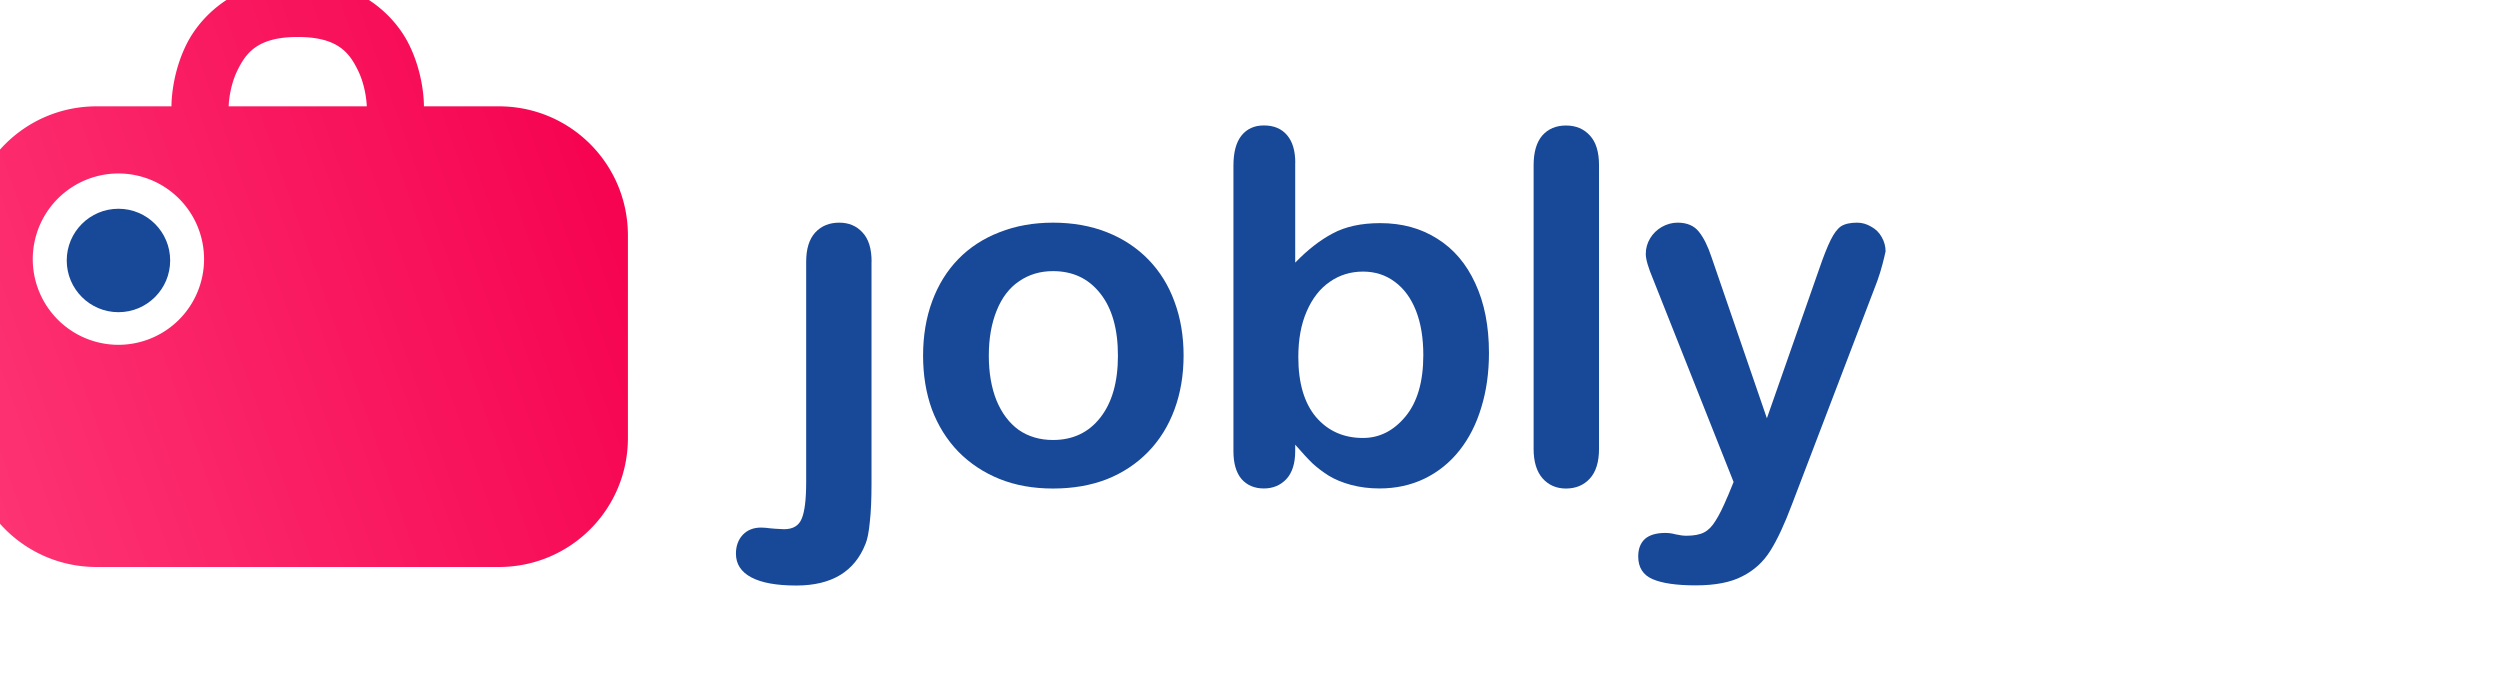 <?xml version="1.0" encoding="UTF-8" standalone="no"?>
<!-- Created with Inkscape (http://www.inkscape.org/) -->

<svg
   xmlns:dc="http://purl.org/dc/elements/1.1/"
   xmlns:cc="http://creativecommons.org/ns#"
   xmlns:rdf="http://www.w3.org/1999/02/22-rdf-syntax-ns#"
   xmlns:svg="http://www.w3.org/2000/svg"
   xmlns="http://www.w3.org/2000/svg"
   xmlns:xlink="http://www.w3.org/1999/xlink"
   xmlns:sodipodi="http://sodipodi.sourceforge.net/DTD/sodipodi-0.dtd"
   xmlns:inkscape="http://www.inkscape.org/namespaces/inkscape"
   width="25.001mm"
   height="6.82mm"
   viewBox="0 0 25.001 6.82"
   version="1.1"
   id="svg866"
   inkscape:version="0.92.3 (2405546, 2018-03-11)"
   sodipodi:docname="logo.svg">
  <defs
     id="defs860">
    <linearGradient
       inkscape:collect="always"
       id="linearGradient922">
      <stop
         style="stop-color:#000000;stop-opacity:1;"
         offset="0"
         id="stop918" />
      <stop
         style="stop-color:#000000;stop-opacity:0;"
         offset="1"
         id="stop920" />
    </linearGradient>
    <linearGradient
       inkscape:collect="always"
       xlink:href="#linearGradient922"
       id="linearGradient926"
       gradientUnits="userSpaceOnUse"
       x1="764.39"
       y1="396.271"
       x2="764.464"
       y2="382.352" />
    <linearGradient
       gradientTransform="matrix(0.725,0,0,0.725,827.277,333.536)"
       inkscape:collect="always"
       xlink:href="#linearGradient922-9"
       id="linearGradient887"
       x1="-102.722"
       y1="82.053"
       x2="-78.926"
       y2="73.66"
       gradientUnits="userSpaceOnUse" />
    <linearGradient
       inkscape:collect="always"
       id="linearGradient922-9">
      <stop
         style="stop-color:#fd3172;stop-opacity:0.992"
         offset="0"
         id="stop918-1" />
      <stop
         style="stop-color:#f60250;stop-opacity:0.992"
         offset="1"
         id="stop920-1" />
    </linearGradient>
  </defs>
  <sodipodi:namedview
     id="base"
     pagecolor="#ffffff"
     bordercolor="#666666"
     borderopacity="1.0"
     inkscape:pageopacity="0.0"
     inkscape:pageshadow="2"
     inkscape:zoom="2.8"
     inkscape:cx="-31.776303"
     inkscape:cy="44.720192"
     inkscape:document-units="mm"
     inkscape:current-layer="text979"
     showgrid="false"
     inkscape:window-width="1920"
     inkscape:window-height="1001"
     inkscape:window-x="2391"
     inkscape:window-y="-9"
     inkscape:window-maximized="1" />
  <g
     inkscape:label="Layer 1"
     inkscape:groupmode="layer"
     id="layer1"
     transform="translate(0,-290.18)">
    <g
       id="g847"
       transform="matrix(0.889,0,0,0.889,-3.841,25.401)">
      <g
         aria-label="jobbly"
         style="font-style:normal;font-weight:normal;font-size:6.305px;line-height:1.25;font-family:sans-serif;letter-spacing:0px;word-spacing:0px;fill:#273975;fill-opacity:1;stroke:none;stroke-width:0.158"
         id="text979"
         transform="matrix(0.875,0,0,0.875,0.539,37.143)">
        <path
           d="m 15.526,301.303 v 2.851 c 0,0.203 -0.007,0.368 -0.022,0.496 -0.012,0.129 -0.031,0.223 -0.055,0.28 -0.14,0.357 -0.436,0.536 -0.89,0.536 -0.255,0 -0.447,-0.035 -0.579,-0.105 -0.131,-0.07 -0.197,-0.171 -0.197,-0.305 0,-0.099 0.03,-0.18 0.089,-0.243 0.06,-0.062 0.138,-0.092 0.234,-0.092 0.012,0 0.033,10e-4 0.062,0.003 0.027,0.004 0.067,0.008 0.12,0.012 0.055,0.004 0.093,0.006 0.114,0.006 0.113,0 0.188,-0.044 0.225,-0.132 0.039,-0.088 0.059,-0.246 0.059,-0.474 v -2.833 c 0,-0.166 0.039,-0.291 0.117,-0.376 0.078,-0.084 0.181,-0.126 0.308,-0.126 0.123,0 0.223,0.042 0.299,0.126 0.078,0.082 0.117,0.207 0.117,0.376 z"
           style="font-style:normal;font-variant:normal;font-weight:normal;font-stretch:normal;font-family:'Arial Rounded MT Bold';-inkscape-font-specification:'Arial Rounded MT Bold, ';fill:#184898;fill-opacity:1;stroke-width:0.158"
           id="path870"
           inkscape:connector-curvature="0"
           sodipodi:nodetypes="csccscscsccscsscsccc" />
        <path
           d="m 19.538,302.51 q 0,0.376 -0.117,0.693 -0.117,0.317 -0.339,0.545 -0.222,0.228 -0.53,0.351 -0.308,0.12 -0.693,0.12 -0.382,0 -0.687,-0.123 -0.305,-0.123 -0.53,-0.351 -0.222,-0.231 -0.339,-0.542 -0.114,-0.314 -0.114,-0.693 0,-0.382 0.117,-0.699 0.117,-0.317 0.336,-0.542 0.219,-0.225 0.53,-0.345 0.311,-0.123 0.687,-0.123 0.382,0 0.693,0.123 0.311,0.123 0.533,0.351 0.222,0.228 0.336,0.542 0.117,0.314 0.117,0.693 z m -0.844,0 q 0,-0.514 -0.228,-0.8 -0.225,-0.286 -0.607,-0.286 -0.246,0 -0.434,0.129 -0.188,0.126 -0.289,0.376 -0.102,0.249 -0.102,0.582 0,0.329 0.099,0.576 0.102,0.246 0.286,0.379 0.188,0.129 0.44,0.129 0.382,0 0.607,-0.286 0.228,-0.289 0.228,-0.797 z"
           style="font-style:normal;font-variant:normal;font-weight:normal;font-stretch:normal;font-family:'Arial Rounded MT Bold';-inkscape-font-specification:'Arial Rounded MT Bold, ';fill:#184898;fill-opacity:1;stroke-width:0.158"
           id="path872"
           inkscape:connector-curvature="0" />
        <path
           d="m 20.973,300.031 v 1.284 q 0.237,-0.246 0.483,-0.376 0.246,-0.132 0.61,-0.132 0.419,0 0.733,0.2 0.317,0.197 0.49,0.576 0.175,0.376 0.175,0.893 0,0.382 -0.099,0.702 -0.095,0.317 -0.28,0.551 -0.185,0.234 -0.45,0.363 -0.262,0.126 -0.579,0.126 -0.194,0 -0.366,-0.046 -0.169,-0.046 -0.289,-0.12 -0.12,-0.077 -0.206,-0.157 -0.083,-0.08 -0.222,-0.24 v 0.083 q 0,0.237 -0.114,0.36 -0.114,0.12 -0.289,0.12 -0.179,0 -0.286,-0.12 -0.105,-0.123 -0.105,-0.36 v -3.67 q 0,-0.256 0.102,-0.385 0.105,-0.132 0.289,-0.132 0.194,0 0.299,0.126 0.105,0.123 0.105,0.354 z m 0.04,2.497 q 0,0.502 0.228,0.773 0.231,0.268 0.603,0.268 0.317,0 0.545,-0.274 0.231,-0.277 0.231,-0.791 0,-0.333 -0.095,-0.573 -0.095,-0.24 -0.271,-0.369 -0.175,-0.132 -0.409,-0.132 -0.24,0 -0.428,0.132 -0.188,0.129 -0.296,0.379 -0.108,0.246 -0.108,0.588 z"
           style="font-style:normal;font-variant:normal;font-weight:normal;font-stretch:normal;font-family:'Arial Rounded MT Bold';-inkscape-font-specification:'Arial Rounded MT Bold, ';fill:#184898;fill-opacity:1;stroke-width:0.158"
           id="path874"
           inkscape:connector-curvature="0" />
        <path
           d="m 24.038,303.708 v -3.645 q 0,-0.252 0.111,-0.382 0.114,-0.129 0.305,-0.129 0.191,0 0.308,0.129 0.117,0.126 0.117,0.382 v 3.645 q 0,0.256 -0.12,0.385 -0.117,0.126 -0.305,0.126 -0.185,0 -0.302,-0.132 -0.114,-0.132 -0.114,-0.379 z"
           style="font-style:normal;font-variant:normal;font-weight:normal;font-stretch:normal;font-family:'Arial Rounded MT Bold';-inkscape-font-specification:'Arial Rounded MT Bold, ';fill:#184898;fill-opacity:1;stroke-width:0.158"
           id="path878"
           inkscape:connector-curvature="0" />
        <path
           d="m 26.532,304.323 0.077,-0.188 -1.034,-2.605 q -0.095,-0.225 -0.095,-0.326 0,-0.108 0.055,-0.2 0.055,-0.092 0.151,-0.148 0.099,-0.055 0.203,-0.055 0.182,0 0.274,0.117 0.092,0.114 0.163,0.329 l 0.711,2.069 0.674,-1.924 q 0.08,-0.234 0.145,-0.366 0.065,-0.132 0.135,-0.179 0.074,-0.046 0.206,-0.046 0.095,0 0.182,0.052 0.089,0.049 0.135,0.135 0.049,0.086 0.049,0.182 -0.012,0.059 -0.04,0.166 -0.028,0.108 -0.068,0.219 l -1.096,2.869 q -0.142,0.379 -0.277,0.594 -0.135,0.216 -0.36,0.329 -0.222,0.117 -0.6,0.117 -0.369,0 -0.554,-0.08 -0.185,-0.08 -0.185,-0.292 0,-0.145 0.086,-0.225 0.089,-0.077 0.262,-0.077 0.068,0 0.132,0.018 0.08,0.018 0.139,0.018 0.145,0 0.228,-0.043 0.083,-0.043 0.148,-0.151 0.068,-0.105 0.154,-0.311 z"
           style="font-style:normal;font-variant:normal;font-weight:normal;font-stretch:normal;font-family:'Arial Rounded MT Bold';-inkscape-font-specification:'Arial Rounded MT Bold, ';fill:#184898;fill-opacity:1;stroke-width:0.158"
           id="path880"
           inkscape:connector-curvature="0" />
      </g>
      <g
         style="fill:url(#linearGradient926);fill-opacity:1;stroke:none;stroke-opacity:0"
         transform="matrix(0.41,0,0,0.41,-304.341,142.271)"
         id="g4962-4">
        <path
           inkscape:connector-curvature="0"
           id="path1210-6-1"
           d="m 761.001,378.879 c -1.609,0 -2.628,0.918 -3.054,1.777 -0.426,0.86 -0.409,1.696 -0.409,1.696 h -2.054 c -1.962,0 -3.543,1.58 -3.543,3.543 v 5.555 c 0,1.962 1.58,3.541 3.543,3.541 h 11.035 c 1.962,0 3.542,-1.579 3.542,-3.541 v -5.555 c 0,-1.962 -1.579,-3.543 -3.542,-3.543 h -2.055 c 0,0 0.018,-0.836 -0.409,-1.696 -0.426,-0.86 -1.445,-1.777 -3.054,-1.777 z m 0,1.57 c 1.09,0 1.41,0.423 1.648,0.905 0.239,0.481 0.247,0.998 0.247,0.998 h -3.789 c 0,0 0.007,-0.517 0.246,-0.998 0.239,-0.481 0.559,-0.905 1.648,-0.905 z m -4.918,3.745 a 2.351,2.351 0 0 1 2.349,2.35 2.351,2.351 0 0 1 -2.349,2.351 2.351,2.351 0 0 1 -2.351,-2.351 2.351,2.351 0 0 1 2.351,-2.35 z m 0,1.099 a 1.252,1.252 0 0 0 -1.252,1.252 1.252,1.252 0 0 0 1.252,1.253 1.252,1.252 0 0 0 1.253,-1.253 1.252,1.252 0 0 0 -1.253,-1.252 z"
           style="color:#000000;font-style:normal;font-variant:normal;font-weight:normal;font-stretch:normal;font-size:medium;line-height:normal;font-family:sans-serif;font-variant-ligatures:normal;font-variant-position:normal;font-variant-caps:normal;font-variant-numeric:normal;font-variant-alternates:normal;font-feature-settings:normal;text-indent:0;text-align:start;text-decoration:none;text-decoration-line:none;text-decoration-style:solid;text-decoration-color:#000000;letter-spacing:normal;word-spacing:normal;text-transform:none;writing-mode:lr-tb;direction:ltr;text-orientation:mixed;dominant-baseline:auto;baseline-shift:baseline;text-anchor:start;white-space:normal;shape-padding:0;clip-rule:nonzero;display:inline;overflow:visible;visibility:visible;opacity:1;isolation:auto;mix-blend-mode:normal;color-interpolation:sRGB;color-interpolation-filters:linearRGB;solid-color:#000000;solid-opacity:1;vector-effect:none;fill:url(#linearGradient887);fill-opacity:1;fill-rule:nonzero;stroke:none;stroke-width:1.569;stroke-linecap:butt;stroke-linejoin:miter;stroke-miterlimit:4;stroke-dasharray:none;stroke-dashoffset:0;stroke-opacity:1;color-rendering:auto;image-rendering:auto;shape-rendering:auto;text-rendering:auto;enable-background:accumulate" />
        <circle
           style="opacity:1;fill:#184898;fill-opacity:1;stroke:none;stroke-width:0.984;stroke-linecap:round;stroke-linejoin:round;stroke-miterlimit:4;stroke-dasharray:none;stroke-opacity:1"
           id="path959"
           cx="756.083"
           cy="386.581"
           r="1.419" />
      </g>
    </g>
  </g>
</svg>
